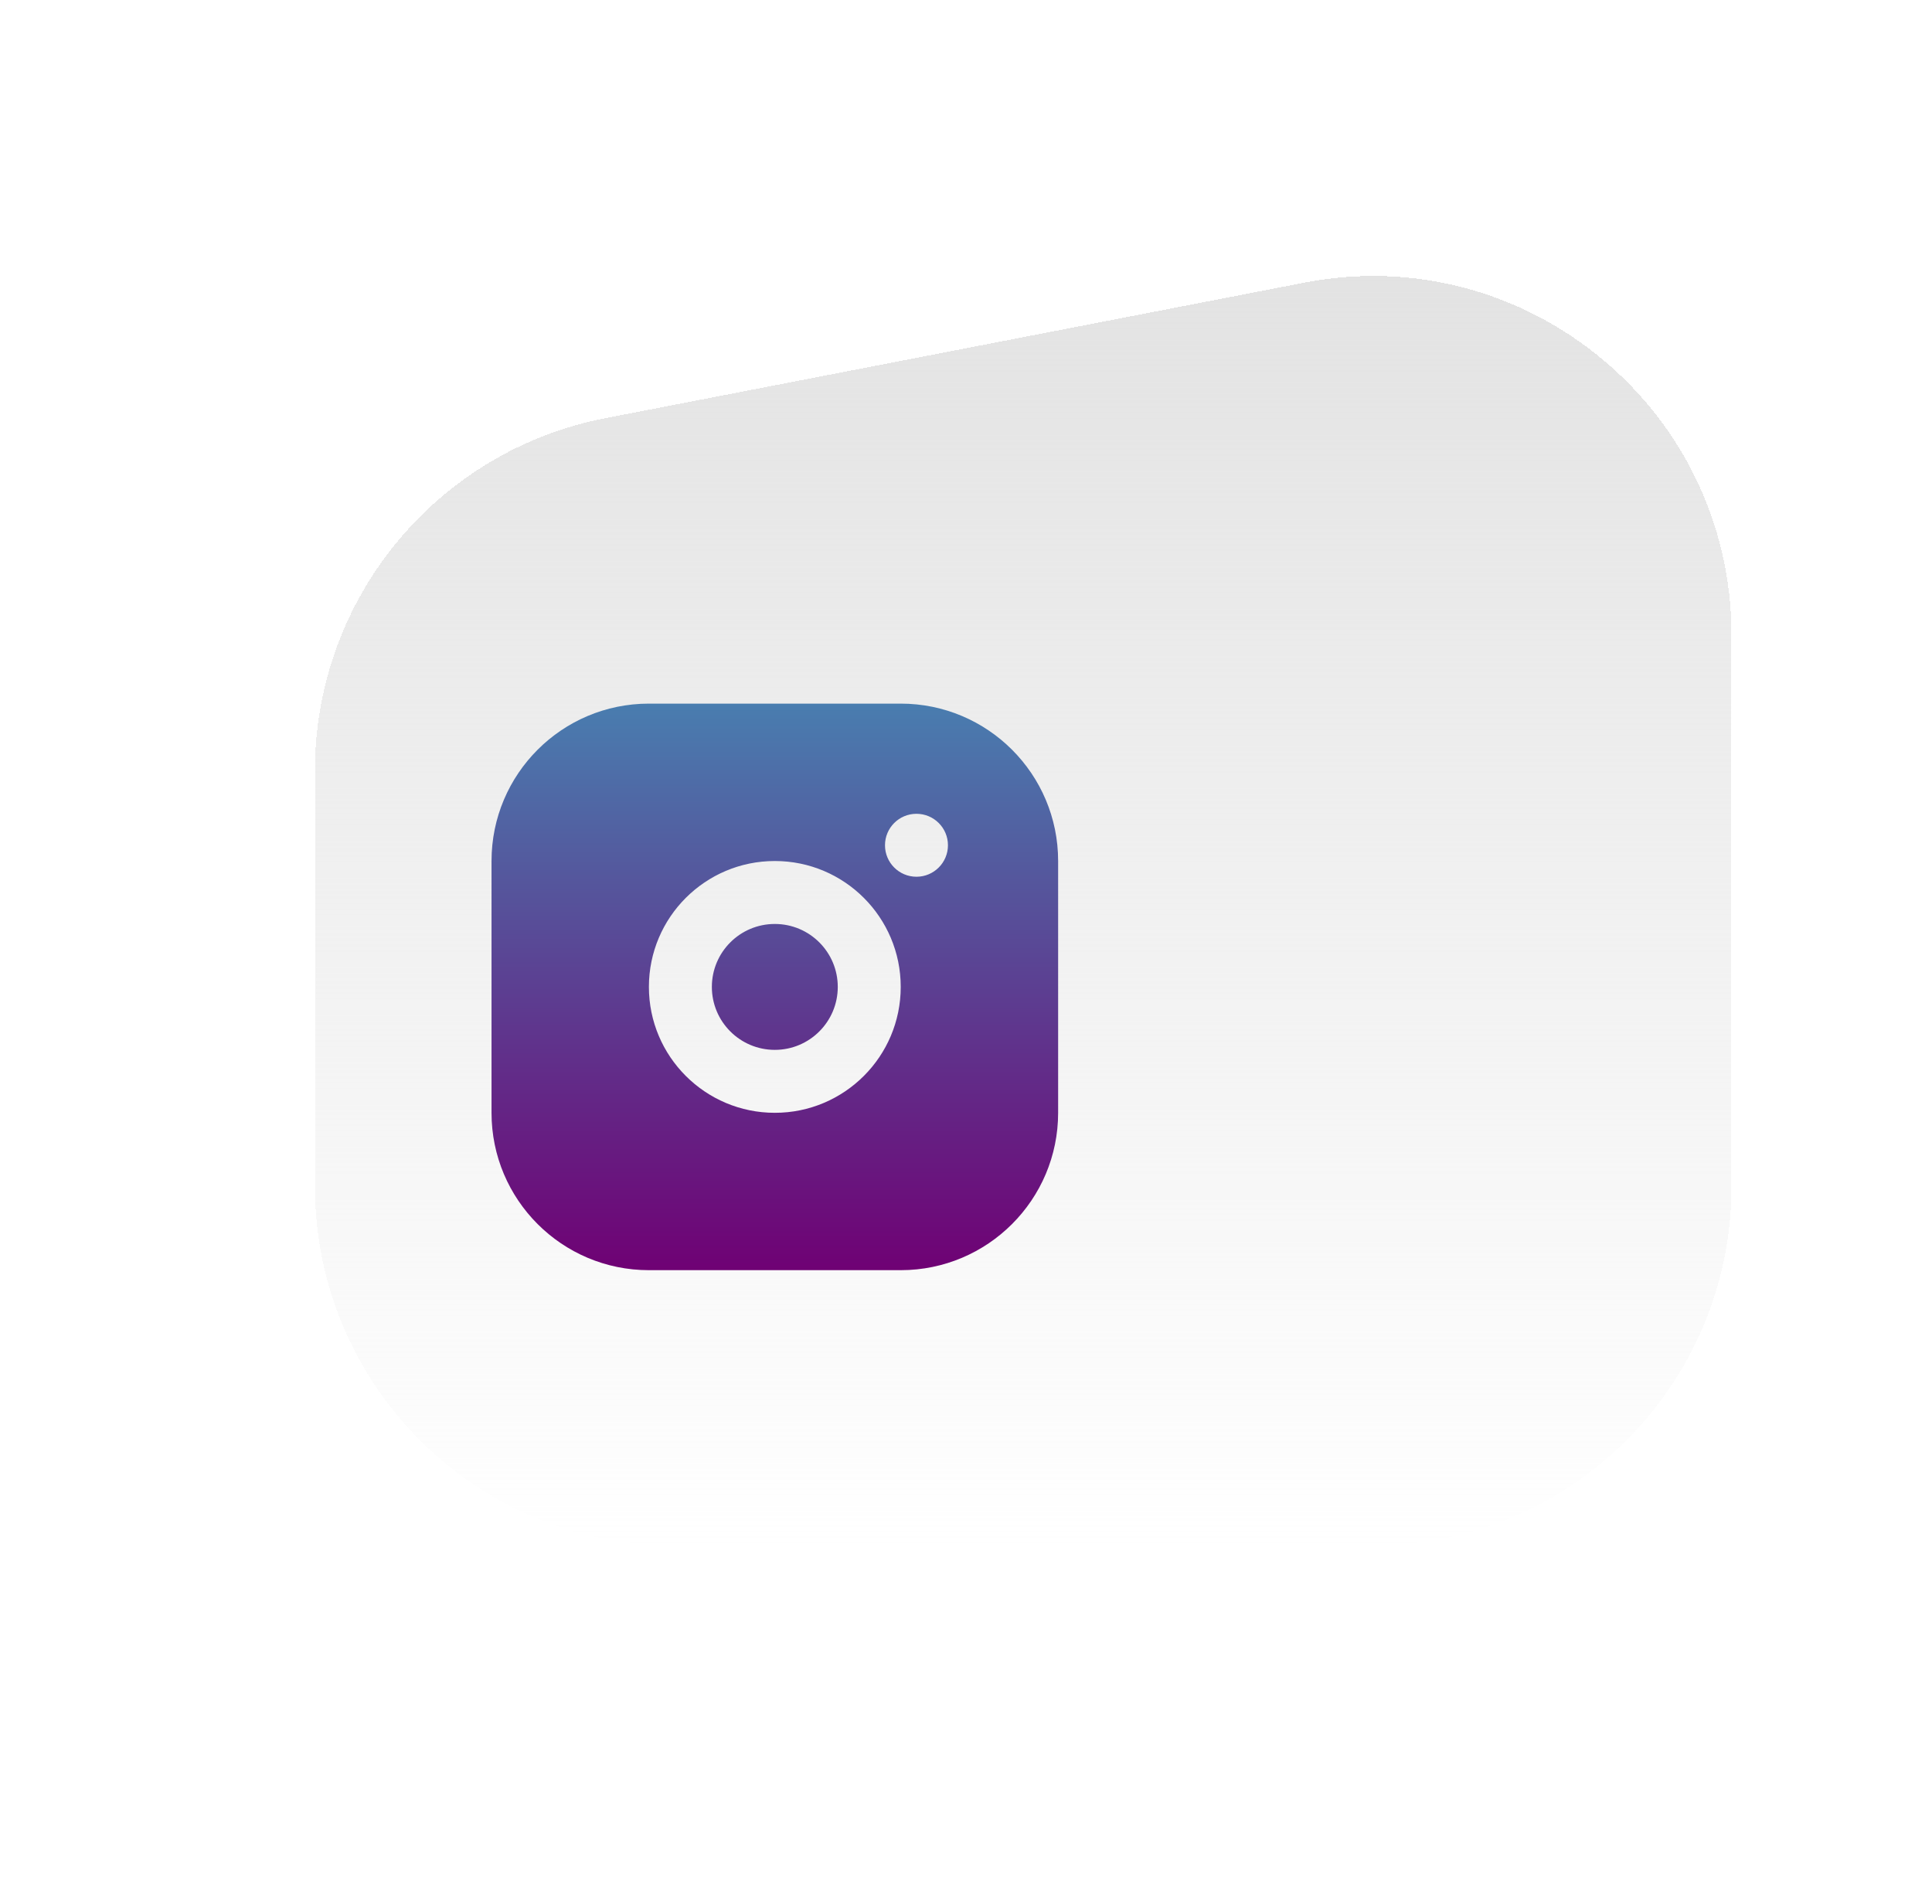 <svg width="70" height="69" viewBox="0 0 70 69" fill="none" xmlns="http://www.w3.org/2000/svg">
<g filter="url(#filter0_dd_0_1)">
<path d="M53.734 21.005C53.734 12.832 46.283 6.687 38.26 8.242L12.937 13.152C6.825 14.337 2.412 19.689 2.412 25.914V40.999C2.412 48.178 8.232 53.999 15.412 53.999H40.734C47.914 53.999 53.734 48.178 53.734 40.999V21.005Z" fill="url(#paint0_linear_0_1)" shape-rendering="crispEdges"/>
</g>
<g filter="url(#filter1_i_0_1)">
<path d="M32.635 21.496C35.785 21.496 38.338 24.049 38.338 27.199V36.323C38.338 39.472 35.785 42.025 32.635 42.025H23.511C20.362 42.025 17.809 39.472 17.809 36.323V27.199C17.809 24.049 20.362 21.496 23.511 21.496H32.635ZM28.073 27.199C25.554 27.199 23.511 29.241 23.511 31.761C23.511 34.28 25.554 36.323 28.073 36.323C30.593 36.323 32.635 34.28 32.635 31.761C32.635 29.241 30.593 27.199 28.073 27.199ZM28.073 29.48C29.333 29.48 30.354 30.501 30.354 31.761C30.354 33.02 29.333 34.042 28.073 34.042C26.813 34.042 25.792 33.02 25.792 31.761C25.792 30.501 26.813 29.48 28.073 29.48ZM33.205 25.488C32.575 25.488 32.065 25.998 32.065 26.628C32.065 27.258 32.575 27.769 33.205 27.769C33.835 27.769 34.346 27.258 34.346 26.628C34.346 25.998 33.835 25.488 33.205 25.488Z" fill="url(#paint1_linear_0_1)"/>
</g>
<defs>
<filter id="filter0_dd_0_1" x="0.412" y="0" width="69.323" height="69" filterUnits="userSpaceOnUse" color-interpolation-filters="sRGB">
<feFlood flood-opacity="0" result="BackgroundImageFix"/>
<feColorMatrix in="SourceAlpha" type="matrix" values="0 0 0 0 0 0 0 0 0 0 0 0 0 0 0 0 0 0 127 0" result="hardAlpha"/>
<feOffset dx="7" dy="6"/>
<feGaussianBlur stdDeviation="4.5"/>
<feComposite in2="hardAlpha" operator="out"/>
<feColorMatrix type="matrix" values="0 0 0 0 0.479 0 0 0 0 0.479 0 0 0 0 0.479 0 0 0 0.21 0"/>
<feBlend mode="normal" in2="BackgroundImageFix" result="effect1_dropShadow_0_1"/>
<feColorMatrix in="SourceAlpha" type="matrix" values="0 0 0 0 0 0 0 0 0 0 0 0 0 0 0 0 0 0 127 0" result="hardAlpha"/>
<feOffset dx="2" dy="-4"/>
<feGaussianBlur stdDeviation="2"/>
<feComposite in2="hardAlpha" operator="out"/>
<feColorMatrix type="matrix" values="0 0 0 0 1 0 0 0 0 1 0 0 0 0 1 0 0 0 0.49 0"/>
<feBlend mode="normal" in2="effect1_dropShadow_0_1" result="effect2_dropShadow_0_1"/>
<feBlend mode="normal" in="SourceGraphic" in2="effect2_dropShadow_0_1" result="shape"/>
</filter>
<filter id="filter1_i_0_1" x="17.809" y="21.496" width="20.529" height="24.527" filterUnits="userSpaceOnUse" color-interpolation-filters="sRGB">
<feFlood flood-opacity="0" result="BackgroundImageFix"/>
<feBlend mode="normal" in="SourceGraphic" in2="BackgroundImageFix" result="shape"/>
<feColorMatrix in="SourceAlpha" type="matrix" values="0 0 0 0 0 0 0 0 0 0 0 0 0 0 0 0 0 0 127 0" result="hardAlpha"/>
<feOffset dy="4"/>
<feGaussianBlur stdDeviation="2"/>
<feComposite in2="hardAlpha" operator="arithmetic" k2="-1" k3="1"/>
<feColorMatrix type="matrix" values="0 0 0 0 1 0 0 0 0 1 0 0 0 0 1 0 0 0 0.47 0"/>
<feBlend mode="normal" in2="shape" result="effect1_innerShadow_0_1"/>
</filter>
<linearGradient id="paint0_linear_0_1" x1="28.073" y1="5.242" x2="28.073" y2="53.999" gradientUnits="userSpaceOnUse">
<stop stop-color="#E1E1E1"/>
<stop offset="1" stop-color="#E1E1E1" stop-opacity="0"/>
</linearGradient>
<linearGradient id="paint1_linear_0_1" x1="28.073" y1="21.496" x2="28.073" y2="42.025" gradientUnits="userSpaceOnUse">
<stop stop-color="#497DAF"/>
<stop offset="1" stop-color="#6F0174"/>
</linearGradient>
</defs>
</svg>
